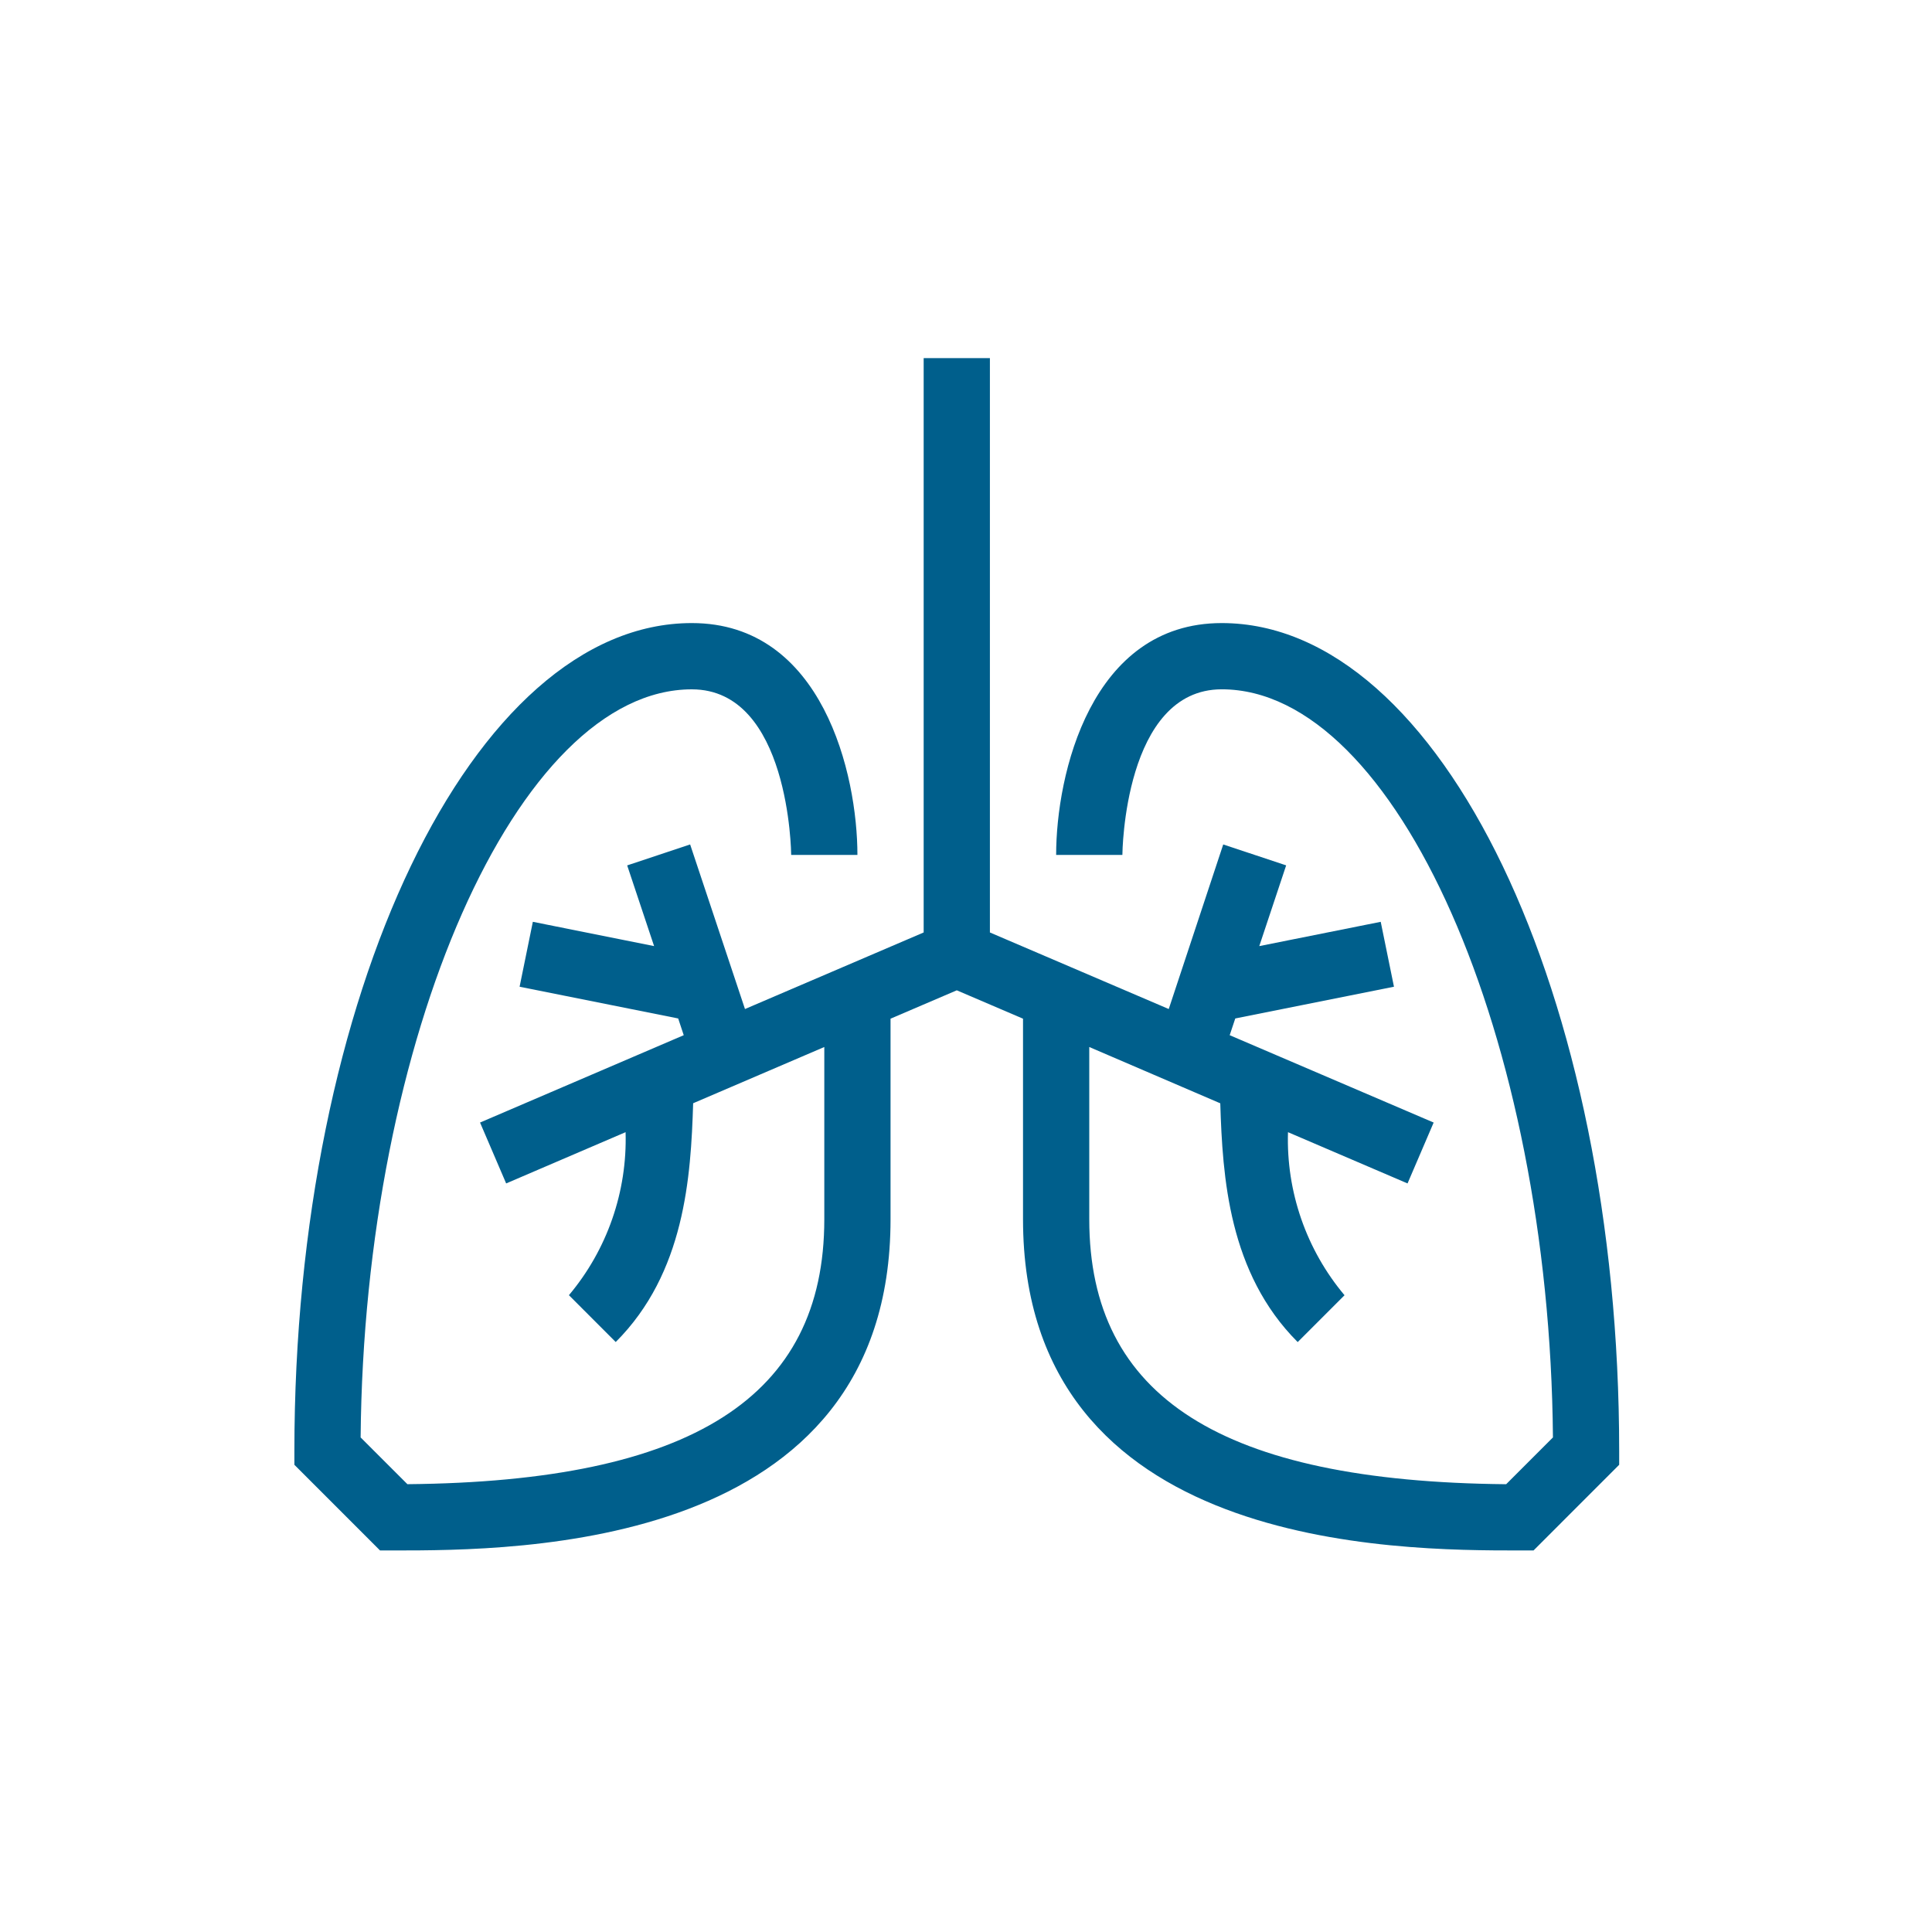 <svg width="70" height="70" viewBox="0 0 70 70" fill="none" xmlns="http://www.w3.org/2000/svg">
<path d="M44.266 22.575C39.52 22.575 38.266 28.07 38.266 30.975H40.666C40.666 30.914 40.726 24.975 44.266 24.975C50.587 24.975 56.146 37.584 56.266 52.081L54.571 53.776C44.267 53.679 39.466 50.623 39.466 44.175V37.935L44.213 39.975C44.295 42.65 44.516 46.124 47.018 48.626L48.715 46.929C47.329 45.279 46.6 43.175 46.666 41.021L50.998 42.878L51.944 40.672L44.554 37.507L44.756 36.901L50.506 35.751L50.026 33.399L45.626 34.279L46.6 31.354L44.32 30.596L42.346 36.559L35.866 33.785V12.975H33.466V33.785L26.992 36.559L25.005 30.596L22.724 31.355L23.699 34.279L19.306 33.399L18.826 35.751L24.572 36.901L24.773 37.507L17.393 40.672L18.339 42.878L22.666 41.021C22.73 43.175 21.999 45.278 20.613 46.927L22.309 48.624C24.811 46.122 25.032 42.647 25.114 39.973L29.866 37.935V44.175C29.866 50.623 25.066 53.679 14.761 53.775L13.066 52.081C13.192 37.585 18.745 24.976 25.066 24.976C28.606 24.976 28.666 30.917 28.666 30.975H31.066C31.066 28.07 29.812 22.575 25.066 22.575C17.126 22.575 10.666 36.033 10.666 52.576V53.072L13.769 56.176H14.266C18.718 56.176 32.266 56.176 32.266 44.175V36.909L34.666 35.881L37.066 36.909V44.175C37.066 56.176 50.613 56.176 55.066 56.176H55.563L58.666 53.072V52.576C58.666 36.034 52.206 22.575 44.266 22.575L44.266 22.575Z" fill="#005F8C"/>
</svg>
